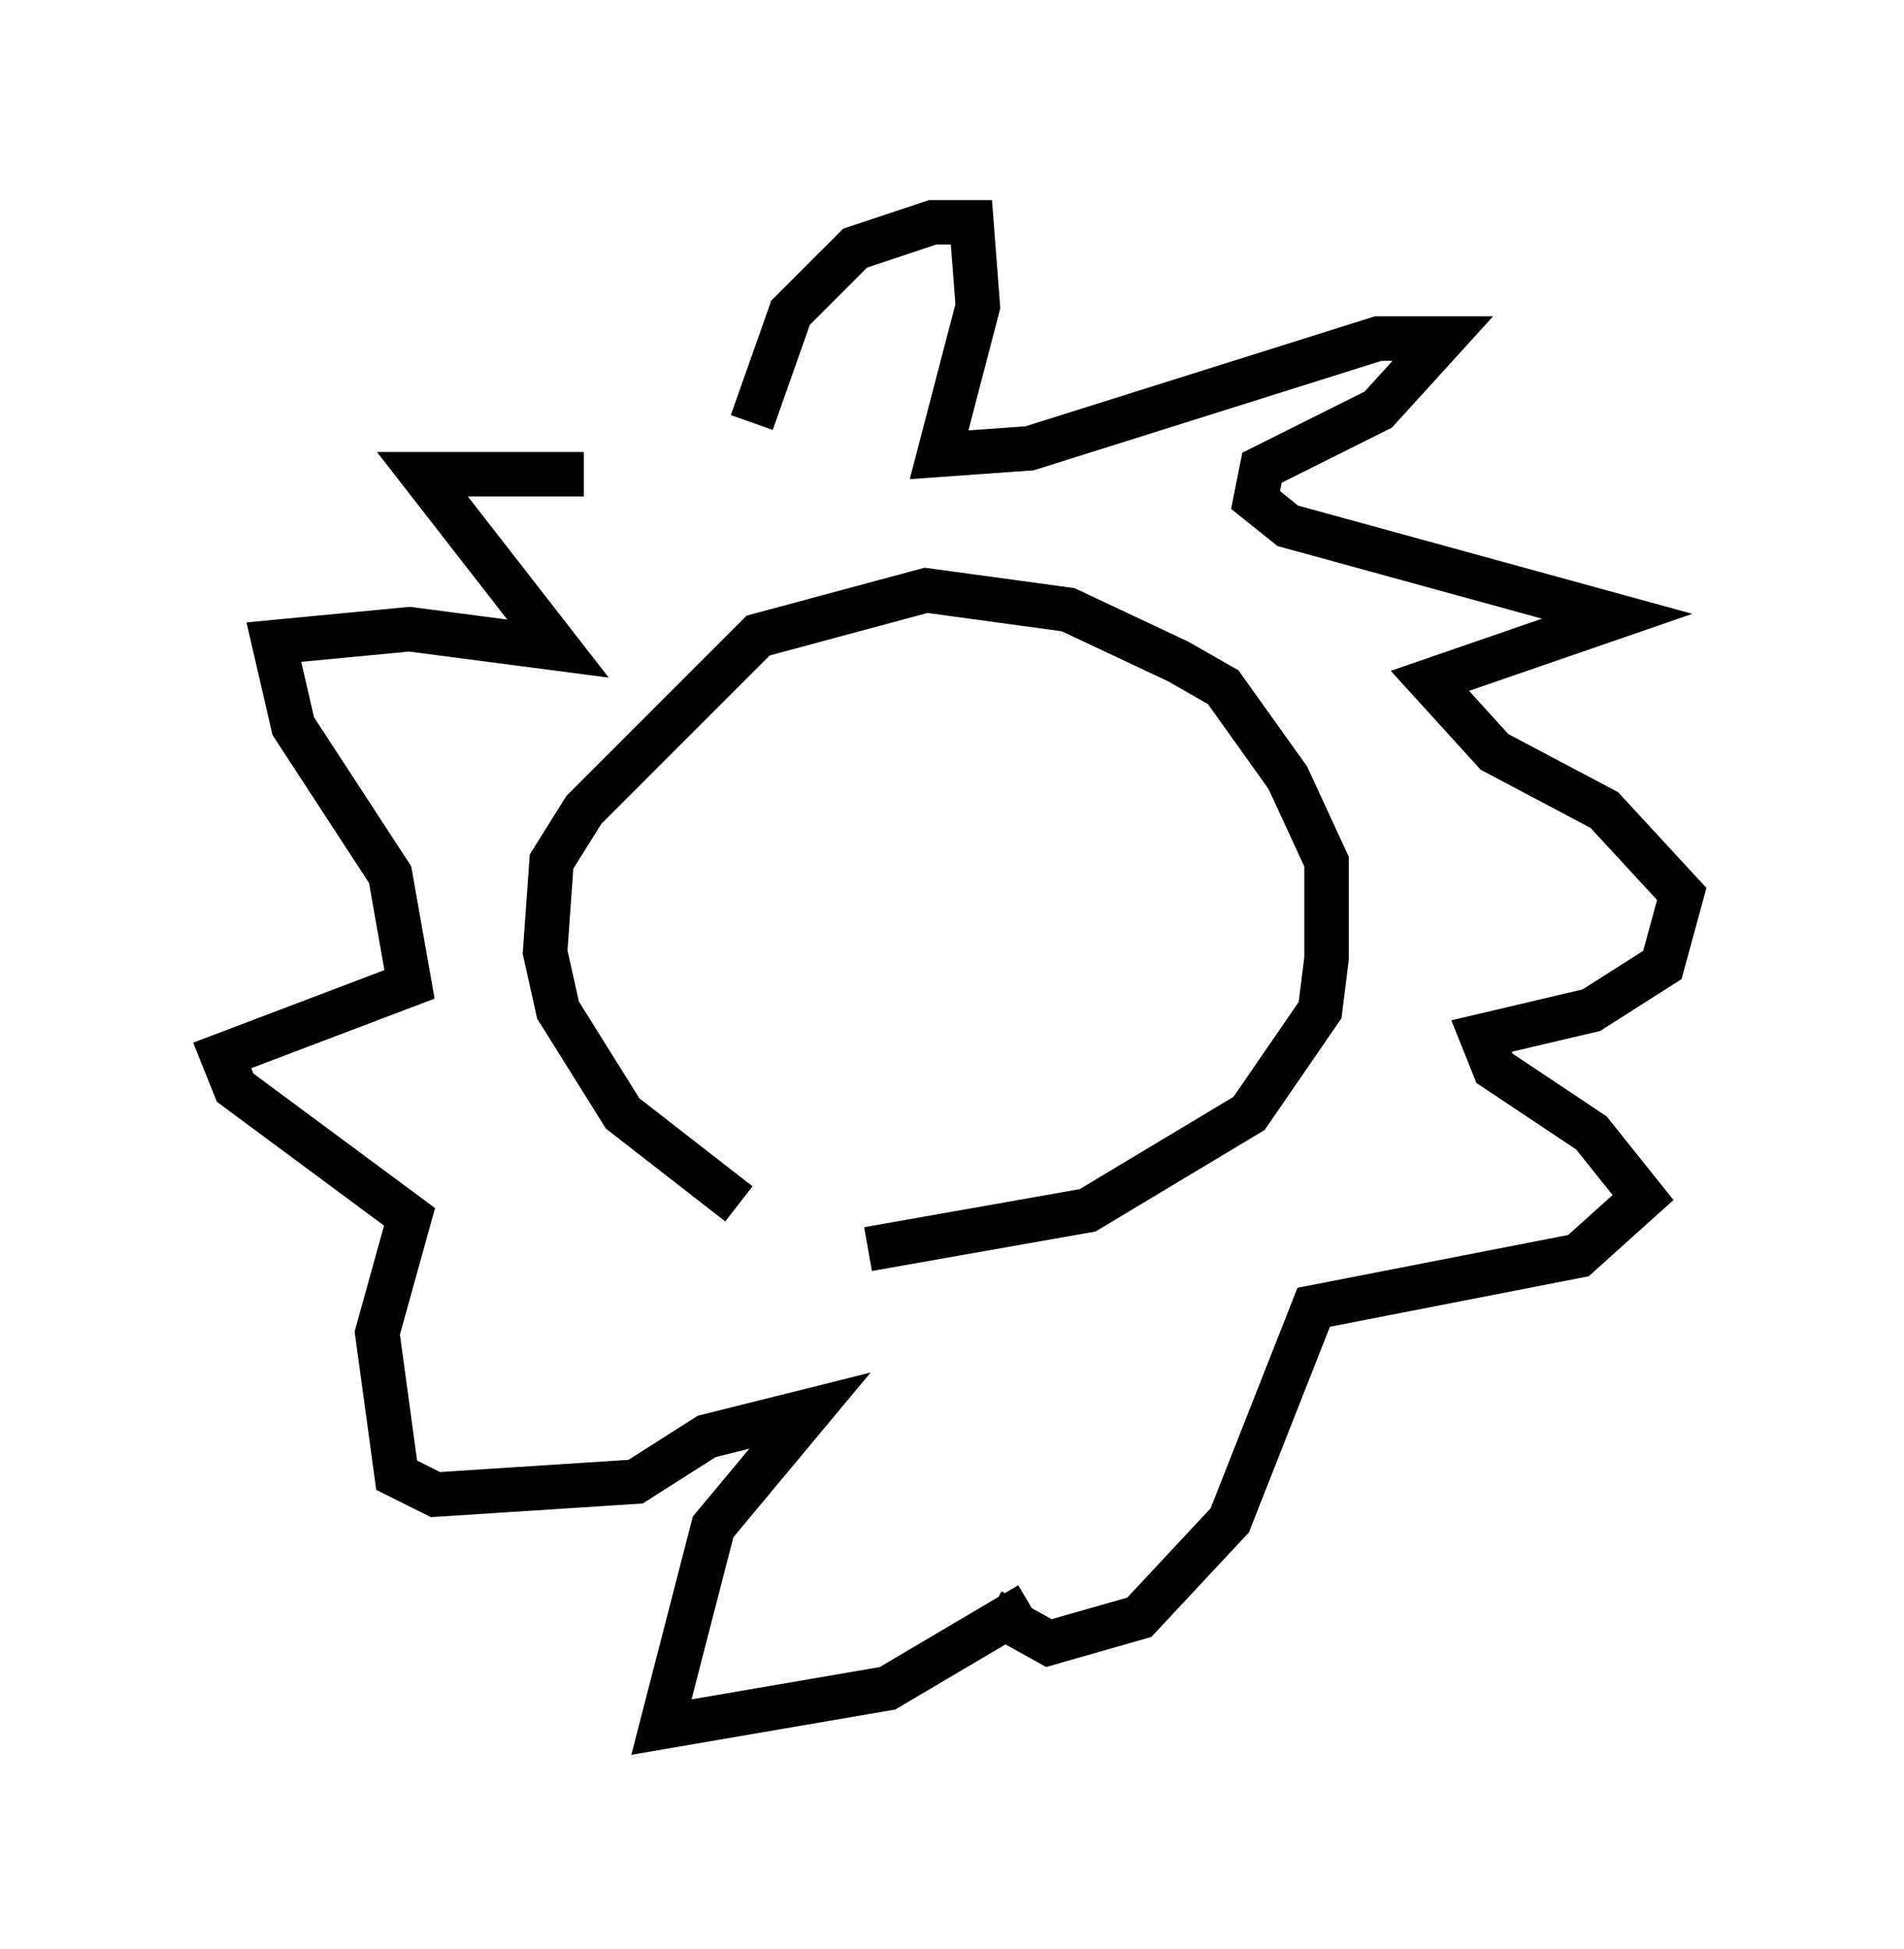<?xml version="1.0" encoding="utf-8" ?>
<svg baseProfile="full" height="43.844" version="1.1" width="42.827" xmlns="http://www.w3.org/2000/svg" xmlns:ev="http://www.w3.org/2001/xml-events" xmlns:xlink="http://www.w3.org/1999/xlink"><defs /><rect fill="white" height="43.844" width="42.827" x="0" y="0" /><path d="M19.961, 28.821 m-3.341, -1.743 l-2.615, -2.034 -1.453, -2.324 l-0.291, -1.307 0.145, -2.034 l0.726, -1.162 3.922, -3.922 l3.777, -1.017 3.196, 0.436 l2.469, 1.162 1.017, 0.581 l1.453, 2.034 0.872, 1.888 l0.0, 2.179 -0.145, 1.162 l-1.598, 2.324 -3.631, 2.179 l-4.939, 0.872 m-2.615, -18.592 l0.872, -2.469 1.453, -1.453 l1.743, -0.581 0.872, 0.0 l0.145, 1.888 -0.872, 3.341 l2.034, -0.145 7.844, -2.469 l1.453, 0.0 -1.453, 1.598 l-2.615, 1.307 -0.145, 0.726 l0.726, 0.581 7.408, 2.034 l-4.212, 1.453 1.453, 1.598 l2.469, 1.307 1.743, 1.888 l-0.436, 1.598 -1.598, 1.017 l-2.469, 0.581 0.291, 0.726 l2.179, 1.453 1.162, 1.453 l-1.453, 1.307 -5.955, 1.162 l-1.888, 4.793 -2.034, 2.179 l-2.034, 0.581 -1.307, -0.726 m0.872, -0.145 l-3.196, 1.888 -5.084, 0.872 l1.162, -4.503 2.179, -2.615 l-2.324, 0.581 -1.598, 1.017 l-4.503, 0.291 -0.872, -0.436 l-0.436, -3.196 0.726, -2.615 l-3.922, -2.905 -0.291, -0.726 l4.212, -1.598 -0.436, -2.469 l-2.179, -3.341 -0.436, -1.888 l3.05, -0.291 3.341, 0.436 l-3.05, -3.922 3.631, 0.0 " fill="none" stroke="black" stroke-width="1" /></svg>